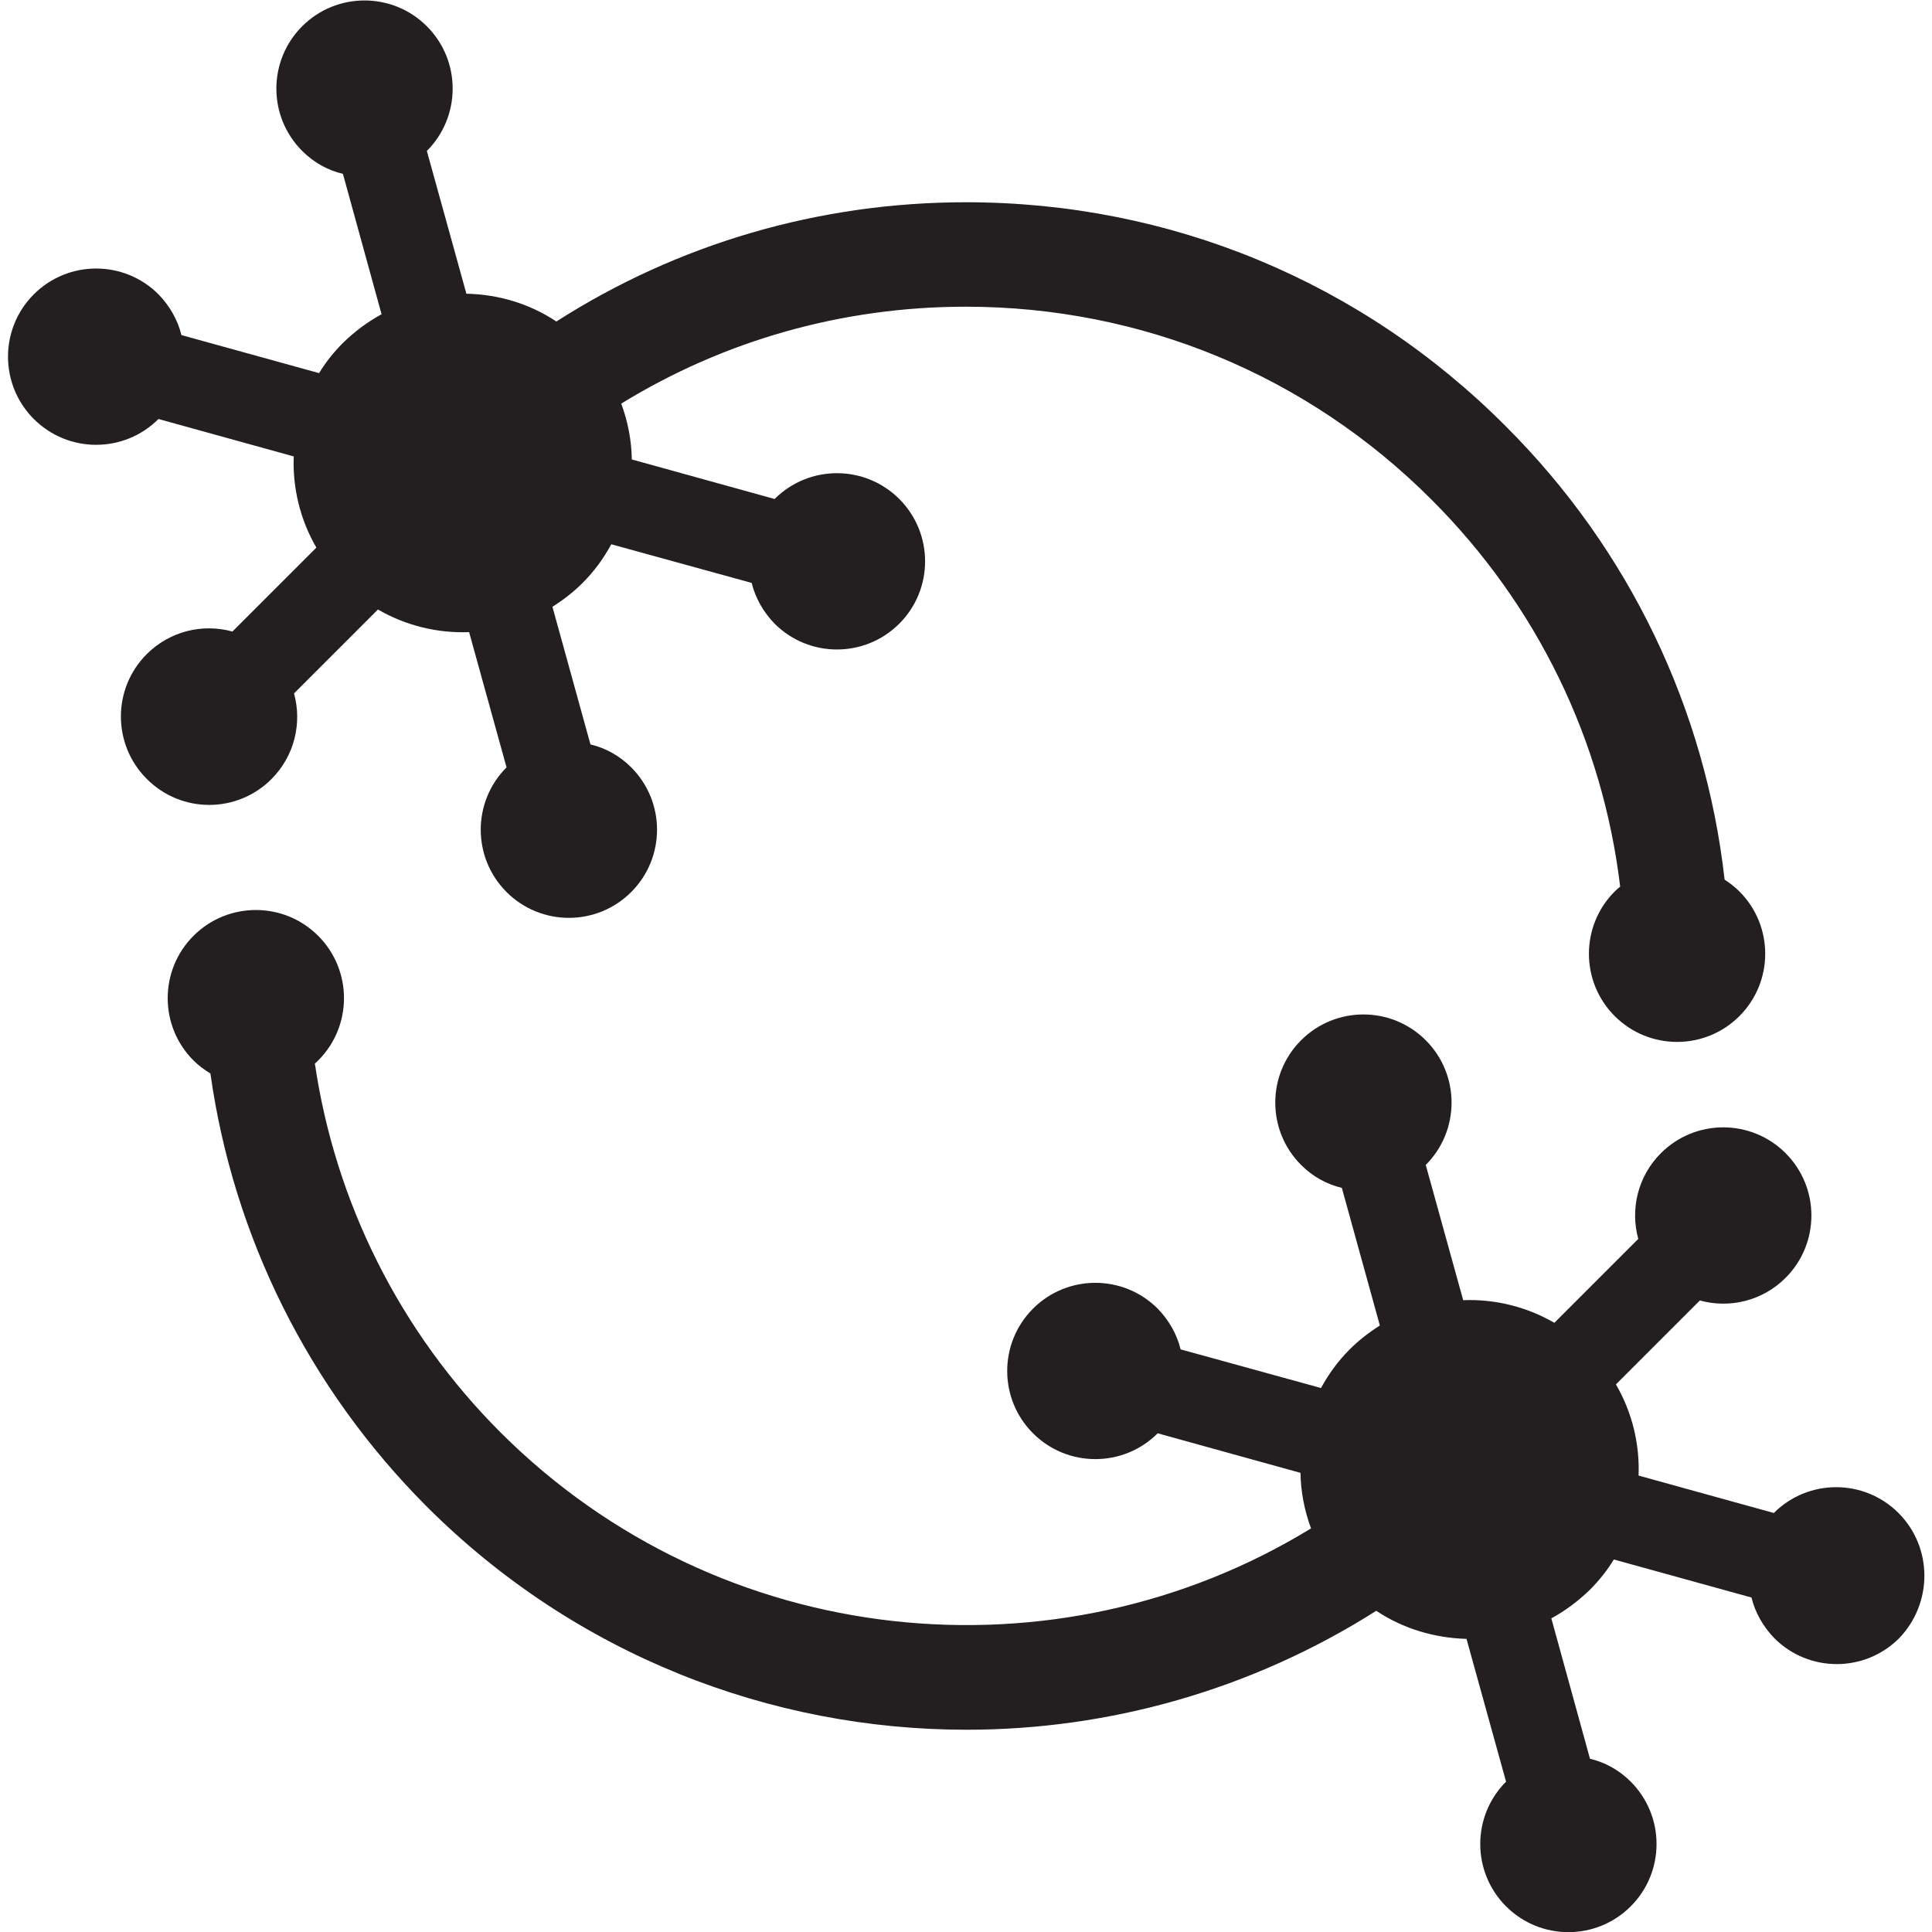 <?xml version="1.0" encoding="utf-8"?>
<!-- Generator: Adobe Illustrator 23.1.1, SVG Export Plug-In . SVG Version: 6.00 Build 0)  -->
<svg version="1.1" id="Layer_1" xmlns="http://www.w3.org/2000/svg" xmlns:xlink="http://www.w3.org/1999/xlink" x="0px" y="0px"
	 viewBox="0 0 64 64" style="enable-background:new 0 0 64 64;" xml:space="preserve">
<style type="text/css">
	.st0{fill:#231F20;}
</style>
<g>
	<path class="st0" d="M8.99,25.81c0.77-0.77,1.02-1.86,0.75-2.84l2.78-2.78c0.93,0.54,1.98,0.79,3.02,0.75l1.24,4.48
		c-1.14,1.14-1.14,2.99,0,4.13c1.14,1.14,2.99,1.14,4.13,0c1.14-1.14,1.14-2.99,0-4.13c-0.39-0.39-0.85-0.64-1.35-0.76l-1.26-4.56
		c0.35-0.22,0.69-0.48,1-0.79c0.39-0.39,0.7-0.82,0.95-1.28l4.65,1.28c0.12,0.49,0.38,0.96,0.76,1.35c1.14,1.14,2.99,1.14,4.13,0
		c1.14-1.14,1.14-2.99,0-4.13c-1.14-1.14-2.99-1.14-4.13,0l-4.73-1.31c-0.01-0.63-0.13-1.25-0.35-1.85
		c3.4-2.09,7.32-3.21,11.41-3.21c5.83,0,11.32,2.27,15.44,6.4c3.49,3.49,5.66,7.97,6.24,12.81c-0.06,0.05-0.12,0.1-0.18,0.16
		c-1.14,1.14-1.14,2.99,0,4.13c1.14,1.14,2.99,1.14,4.13,0c1.14-1.14,1.14-2.99,0-4.13c-0.15-0.15-0.32-0.28-0.49-0.39
		c-0.64-5.67-3.16-10.94-7.25-15.02C45.11,9.33,38.76,6.7,32,6.7c-4.88,0-9.55,1.38-13.57,3.95c-0.9-0.6-1.94-0.9-2.98-0.92
		l-1.31-4.73c1.14-1.14,1.14-2.99,0-4.13c-1.14-1.14-2.99-1.14-4.13,0s-1.14,2.99,0,4.13c0.39,0.39,0.85,0.64,1.35,0.76l1.28,4.65
		c-0.46,0.25-0.89,0.57-1.28,0.95c-0.31,0.31-0.57,0.64-0.79,1L6.01,11.1c-0.12-0.49-0.38-0.96-0.76-1.35
		c-1.14-1.14-2.99-1.14-4.13,0c-1.14,1.14-1.14,2.99,0,4.13c1.14,1.14,2.99,1.14,4.13,0l4.48,1.24c-0.04,1.04,0.21,2.09,0.75,3.02
		l-2.78,2.78c-0.98-0.27-2.07-0.02-2.84,0.75c-1.14,1.14-1.14,2.99,0,4.13C6,26.95,7.85,26.95,8.99,25.81z"/>
	<path class="st0" d="M62.89,50.12c-1.14-1.14-2.99-1.14-4.13,0l-4.48-1.24c0.04-1.04-0.21-2.09-0.75-3.02l2.78-2.78
		c0.98,0.27,2.07,0.02,2.84-0.75c1.14-1.14,1.14-2.99,0-4.13c-1.14-1.14-2.99-1.14-4.13,0c-0.77,0.77-1.02,1.86-0.75,2.84
		l-2.78,2.78c-0.93-0.54-1.98-0.79-3.02-0.75l-1.24-4.48c1.14-1.14,1.14-2.99,0-4.13c-1.14-1.14-2.99-1.14-4.13,0
		c-1.14,1.14-1.14,2.99,0,4.13c0.39,0.39,0.85,0.64,1.35,0.76l1.26,4.56c-0.35,0.22-0.69,0.48-1,0.79c-0.39,0.39-0.7,0.82-0.95,1.28
		l-4.65-1.28c-0.12-0.49-0.38-0.96-0.76-1.35c-1.14-1.14-2.99-1.14-4.13,0c-1.14,1.14-1.14,2.99,0,4.13c1.14,1.14,2.99,1.14,4.13,0
		l4.73,1.31c0.01,0.62,0.13,1.25,0.35,1.84c-8.41,5.15-19.57,4.09-26.85-3.18c-3.33-3.33-5.47-7.61-6.15-12.22
		c0.04-0.03,0.08-0.07,0.11-0.1c1.14-1.14,1.14-2.99,0-4.13c-1.14-1.14-2.99-1.14-4.13,0c-1.14,1.14-1.14,2.99,0,4.13
		c0.17,0.17,0.36,0.31,0.56,0.43c0.76,5.41,3.26,10.43,7.16,14.34c4.93,4.93,11.41,7.4,17.89,7.4c4.72,0,9.44-1.32,13.57-3.94
		c0.9,0.6,1.94,0.9,2.99,0.93l1.31,4.73c-1.14,1.14-1.14,2.99,0,4.13c1.14,1.14,2.99,1.14,4.13,0c1.14-1.14,1.14-2.99,0-4.13
		c-0.39-0.39-0.85-0.64-1.35-0.76l-1.28-4.65c0.46-0.25,0.89-0.57,1.28-0.95c0.31-0.31,0.57-0.64,0.79-1l4.56,1.26
		c0.12,0.49,0.38,0.96,0.76,1.35c1.14,1.14,2.99,1.14,4.13,0C64.03,53.11,64.03,51.26,62.89,50.12z"/>
</g>
</svg>
